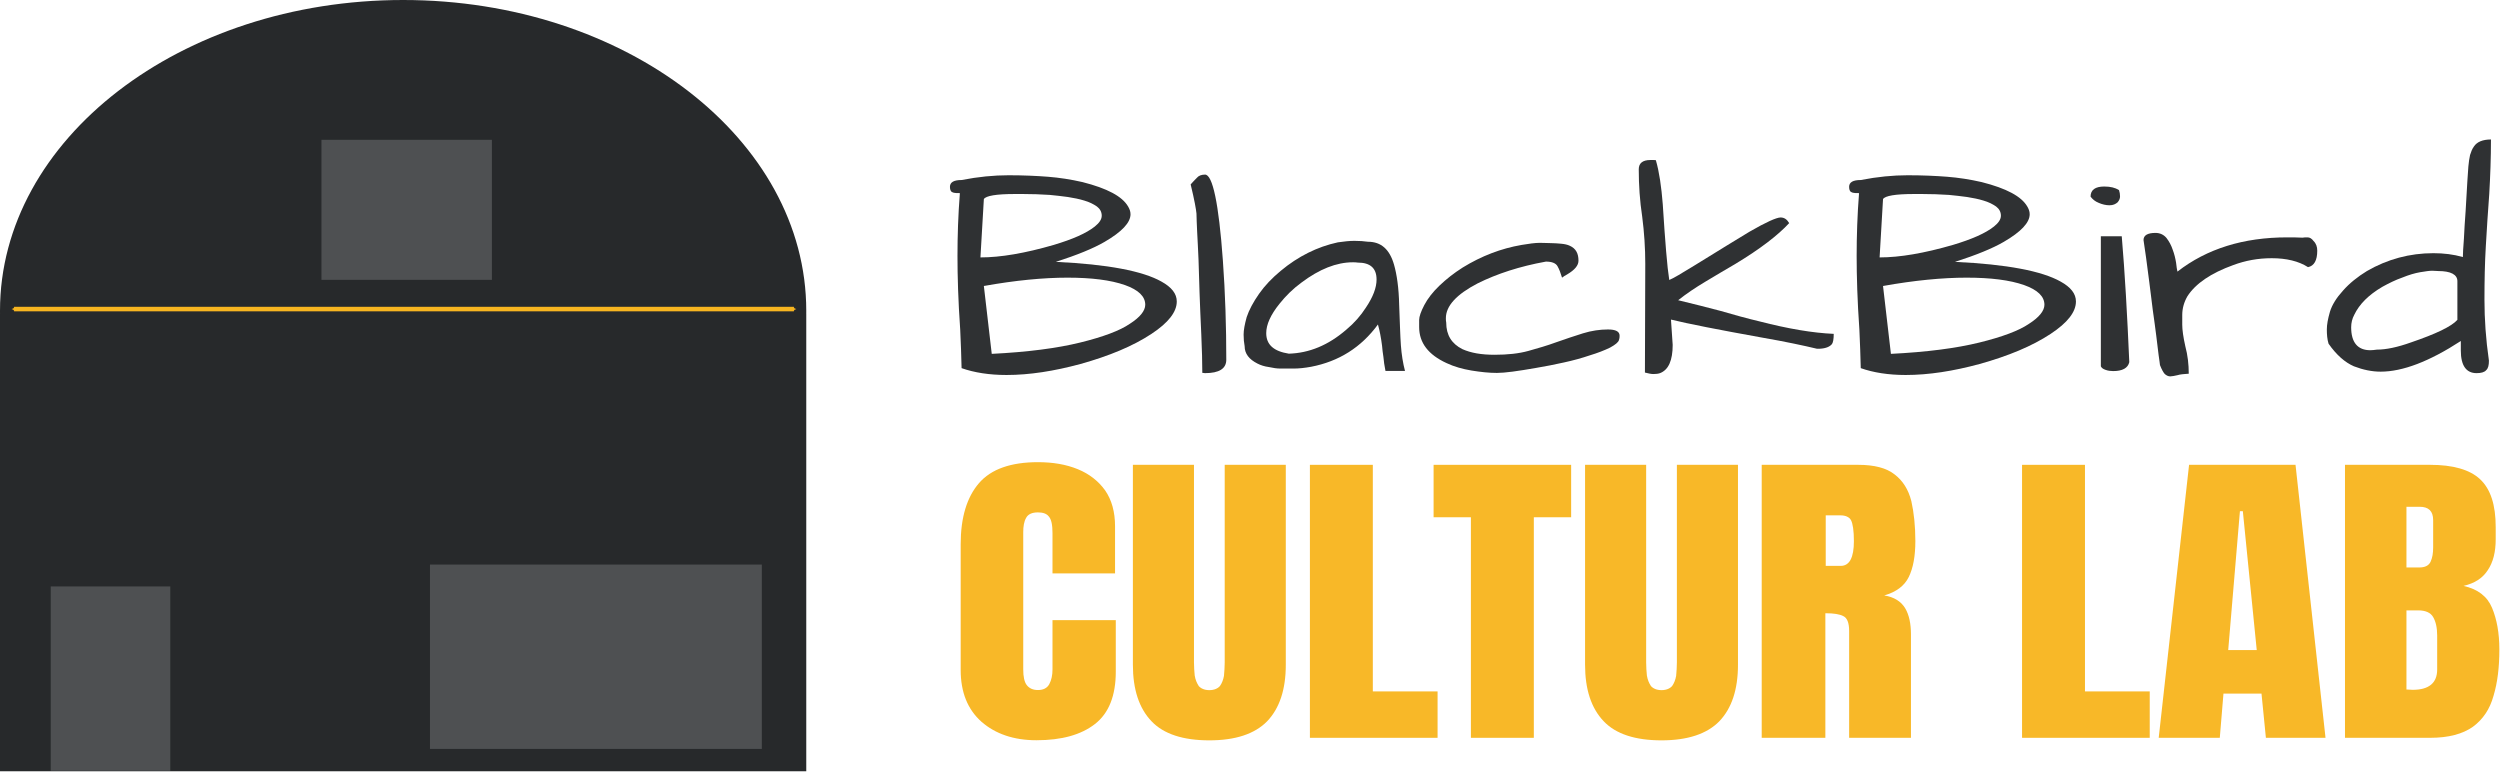 <svg width="3316" height="1024" viewBox="0 0 3316 1024" fill="none" xmlns="http://www.w3.org/2000/svg">
<path d="M1374.69 981.857C1344.6 981.857 1320.34 973.427 1301.9 957.409C1283.46 940.97 1274.25 918.208 1274.25 888.701V721.78C1274.25 686.372 1282.49 659.395 1298.51 640.848C1314.52 622.301 1340.72 613.027 1376.63 613.027C1396.52 613.027 1413.99 615.978 1429.51 622.301C1445.04 628.624 1457.17 638.319 1465.91 650.543C1474.64 663.188 1479.01 679.206 1479.01 698.174V760.559H1396.03V707.026C1396.03 696.488 1394.58 688.901 1391.18 685.107C1388.27 681.314 1383.42 679.628 1376.63 679.628C1368.86 679.628 1363.53 682.157 1361.1 686.793C1358.19 691.852 1357.22 698.174 1357.22 706.183V887.858C1357.22 897.553 1358.67 904.719 1362.07 908.934C1365.47 913.15 1370.32 915.257 1376.63 915.257C1383.9 915.257 1388.76 912.728 1391.67 907.67C1394.58 902.19 1396.03 895.867 1396.03 887.858V822.523H1479.98V890.809C1479.98 922.845 1470.76 946.028 1452.32 960.36C1433.88 974.692 1408.17 981.857 1374.69 981.857Z" fill="#F7B520" fill-opacity="0.96"/>
<path d="M1604.07 982.001C1569.13 982.001 1543.42 973.571 1527.4 956.71C1510.91 939.428 1502.66 914.558 1502.66 881.679V616.543H1583.69V878.729C1583.69 885.051 1584.17 890.531 1584.66 896.011C1585.63 901.912 1587.57 906.127 1590 909.921C1592.91 913.293 1597.76 915.401 1604.07 915.401C1610.38 915.401 1615.23 913.293 1618.14 909.921C1620.57 906.549 1622.51 901.912 1623.48 896.432C1623.96 890.531 1624.45 885.051 1624.45 878.729V616.543H1705.48V881.679C1705.48 914.558 1697.23 939.428 1680.73 956.71C1664.24 973.571 1638.52 982.001 1604.07 982.001Z" fill="#F7B520" fill-opacity="0.96"/>
<path d="M1737.46 978.629V616.543H1820.91V917.087H1906.8V978.629H1737.46Z" fill="#F7B520" fill-opacity="0.96"/>
<path d="M1951.01 978.629V686.094H1901.52V616.543H2083.96V686.094H2034.47V978.629H1951.01Z" fill="#F7B520" fill-opacity="0.96"/>
<path d="M2203.84 982.001C2168.9 982.001 2143.19 973.571 2127.17 956.71C2110.68 939.428 2102.43 914.558 2102.43 881.679V616.543H2183.46V878.729C2183.46 885.051 2183.94 890.531 2184.43 896.011C2185.4 901.912 2187.34 906.127 2189.77 909.921C2192.68 913.293 2197.53 915.401 2203.84 915.401C2210.15 915.401 2215 913.293 2217.91 909.921C2220.33 906.549 2222.28 901.912 2223.25 896.432C2223.73 890.531 2224.22 885.051 2224.22 878.729V616.543H2305.25V881.679C2305.25 914.558 2297 939.428 2280.5 956.71C2264 973.571 2238.29 982.001 2203.84 982.001Z" fill="#F7B520" fill-opacity="0.96"/>
<path d="M2336.73 978.629V616.543H2464.83C2486.18 616.543 2502.19 620.758 2512.87 629.189C2524.03 637.619 2531.31 649.422 2535.19 664.596C2538.58 679.771 2540.53 697.475 2540.53 717.708C2540.53 737.519 2537.61 753.537 2531.79 765.34C2525.97 777.142 2515.29 785.151 2499.28 789.788C2512.38 791.895 2521.6 797.797 2526.94 806.649C2532.28 815.5 2534.7 827.303 2534.7 841.635V978.629H2452.7V836.998C2452.7 826.46 2450.28 819.716 2444.94 817.187C2440.09 814.657 2432.32 813.393 2421.16 813.393V978.629H2336.73ZM2421.65 750.586H2441.54C2453.19 750.586 2459.01 739.627 2459.01 717.708C2459.01 703.798 2457.55 694.524 2455.13 689.887C2452.7 685.672 2447.85 683.565 2441.06 683.565H2421.65V750.586Z" fill="#F7B520" fill-opacity="0.96"/>
<path d="M2682.06 978.629V616.543H2765.51V917.087H2851.4V978.629H2682.06Z" fill="#F7B520" fill-opacity="0.96"/>
<path d="M2863.31 978.629L2903.59 616.543H3044.78L3084.57 978.629H3005.48L2999.66 920.037H2949.2L2944.34 978.629H2863.31ZM2955.5 862.289H2993.35L2974.91 678.085H2971.03L2955.5 862.289Z" fill="#F7B520" fill-opacity="0.96"/>
<path d="M3110.39 978.629V616.543H3223.45C3253.53 616.543 3275.85 622.866 3289.44 635.511C3303.51 648.579 3310.3 669.655 3310.3 699.161V715.179C3310.3 732.039 3306.9 745.95 3299.63 756.488C3292.83 767.026 3282.16 773.77 3267.6 777.142C3286.53 781.357 3299.14 791.052 3305.45 806.227C3311.76 821.402 3315.15 839.527 3315.15 861.446C3315.15 885.051 3312.73 905.284 3307.39 922.988C3302.54 940.692 3293.32 954.181 3280.22 963.876C3266.63 973.571 3247.71 978.629 3223.45 978.629H3110.39ZM3191.91 752.694H3208.89C3216.65 752.694 3221.51 750.165 3223.93 745.107C3226.36 739.627 3227.33 733.726 3227.33 726.138V689.887C3227.33 678.085 3221.51 672.184 3209.38 672.184H3191.91V752.694ZM3200.16 914.979C3221.99 914.979 3232.67 905.706 3232.67 888.002V842.899C3232.67 832.361 3230.73 824.352 3227.33 818.451C3223.93 812.55 3217.14 809.599 3207.44 809.599H3191.91V914.558C3195.3 914.558 3198.22 914.979 3200.16 914.979Z" fill="#F7B520" fill-opacity="0.96"/>
<path d="M1275.45 238.778C1297.72 234.435 1318.17 232.461 1337.72 232.461C1357.26 232.461 1374.53 233.251 1389.98 234.435C1404.98 235.62 1420.43 237.989 1435.89 241.542C1468.61 249.833 1488.61 260.494 1496.33 273.918C1498.15 277.076 1499.52 280.235 1499.52 284.183C1499.52 295.239 1488.15 307.478 1464.97 320.902C1449.98 329.589 1428.62 338.275 1400.44 347.356C1469.52 350.514 1515.88 359.596 1540.42 373.415C1554.05 380.916 1560.87 389.602 1560.87 399.868C1560.87 413.687 1549.96 427.901 1527.24 442.904C1502.7 459.092 1471.34 472.122 1433.16 482.782C1398.16 492.258 1365.44 497.391 1334.99 497.391C1312.27 497.391 1292.27 494.232 1275.45 488.309C1275 472.122 1274.54 455.144 1273.63 437.377C1270.91 398.684 1270 365.913 1270 339.459C1270 313.006 1270.91 284.973 1273.18 256.151C1269.54 256.151 1266.82 256.151 1264.09 255.361C1261.36 254.571 1260 252.202 1260 247.859C1260 241.542 1265.45 238.778 1275.45 238.778ZM1315.45 469.358C1363.17 466.989 1402.26 461.856 1432.71 454.354C1463.16 446.853 1485.43 438.561 1498.61 429.48C1512.24 420.794 1519.06 412.108 1519.06 404.211C1519.06 393.156 1509.97 384.47 1492.24 378.152C1473.16 371.44 1447.7 368.282 1415.89 368.282C1384.08 368.282 1346.81 371.835 1304.99 379.337L1315.45 469.358ZM1356.81 257.335H1345.9C1321.36 257.335 1307.72 259.704 1304.99 264.047L1300.45 341.433C1327.26 341.433 1359.53 335.906 1397.71 324.851C1422.71 317.349 1440.89 309.452 1452.25 300.371C1458.16 295.633 1461.34 290.895 1461.34 286.158C1461.34 281.025 1459.07 277.076 1454.98 273.918C1450.43 270.759 1444.98 267.995 1438.16 266.021C1431.8 264.047 1424.07 262.468 1416.34 261.283C1408.16 260.099 1399.98 259.309 1392.26 258.52C1380.44 257.73 1368.62 257.335 1356.81 257.335Z" fill="#27292B" fill-opacity="0.96"/>
<path d="M1589.74 344.898C1589.29 331.079 1588.38 318.839 1587.92 307.784C1587.47 296.729 1587.01 288.832 1587.01 283.304C1586.56 278.172 1584.29 265.142 1579.29 244.611C1582.01 241.453 1584.74 238.689 1587.47 235.925C1589.74 233.161 1593.38 231.582 1598.38 231.582C1608.37 231.582 1616.56 269.486 1622.01 345.292C1625.19 389.118 1626.55 433.339 1626.55 477.165C1626.55 489.01 1617.01 494.932 1598.38 494.932L1594.74 494.537C1594.74 481.113 1594.29 464.136 1593.38 443.21C1592.47 422.284 1591.56 404.122 1591.1 388.724C1590.65 373.325 1590.19 358.717 1589.74 344.898Z" fill="#27292B" fill-opacity="0.96"/>
<path d="M1827.69 430.419C1805.42 460.821 1775.88 479.378 1739.06 486.485C1730.43 488.064 1722.7 488.854 1715.89 488.854C1708.61 488.854 1703.16 488.854 1698.16 488.854C1693.62 488.854 1688.62 488.064 1683.16 486.88C1677.25 486.09 1672.25 484.511 1667.71 482.142C1656.8 476.614 1650.89 469.112 1650.89 459.242C1649.98 454.504 1649.53 449.371 1649.53 443.843C1649.53 437.921 1650.89 430.419 1653.62 420.549C1656.8 411.073 1662.26 400.807 1669.98 389.752C1677.71 378.697 1687.25 368.826 1698.62 359.35C1721.79 340.004 1747.25 327.369 1774.51 321.447C1782.7 320.262 1789.97 319.473 1796.33 319.473C1803.15 319.473 1809.06 319.867 1814.51 320.657C1831.78 320.657 1843.14 330.528 1849.05 351.059C1852.69 363.693 1855.41 381.855 1855.87 404.755C1856.78 427.656 1857.23 445.423 1858.14 458.057C1859.05 470.297 1860.87 481.747 1863.59 492.012H1837.69C1836.33 485.3 1835.42 478.983 1834.96 473.456C1834.05 468.323 1833.6 463.19 1833.14 458.452C1831.78 447.792 1829.96 438.316 1827.69 430.419ZM1825.87 370.8C1825.87 355.797 1817.69 348.295 1800.88 348.295C1798.6 347.9 1796.33 347.9 1794.51 347.9C1772.7 347.9 1749.97 356.981 1726.34 374.749C1714.98 383.04 1705.43 392.516 1697.25 402.781C1685.43 417.39 1679.53 430.419 1679.53 441.869C1679.53 457.268 1689.53 465.954 1709.52 469.112C1736.34 468.323 1761.79 458.057 1785.88 437.131C1796.33 428.445 1804.97 418.574 1811.78 407.914C1821.33 393.7 1825.87 381.461 1825.87 370.8Z" fill="#27292B" fill-opacity="0.96"/>
<path d="M2064.16 453.982C2076.43 449.639 2088.25 445.691 2099.61 442.137C2110.97 438.584 2122.33 437.004 2132.79 437.004C2143.24 437.004 2148.24 439.768 2148.24 445.296C2148.24 446.48 2148.24 448.454 2147.33 451.218C2146.42 453.982 2142.79 457.141 2135.52 461.089C2128.24 464.642 2119.15 468.196 2108.7 471.354C2098.25 474.908 2086.88 478.066 2074.16 480.83C2061.89 483.594 2049.62 485.963 2037.8 487.937C2013.26 492.28 1995.99 494.649 1985.53 494.649C1975.08 494.649 1964.17 493.465 1951.9 491.491C1940.08 489.516 1928.72 486.358 1918.72 481.62C1894.64 470.565 1882.36 454.772 1882.36 433.846V424.37C1882.36 420.027 1884.64 413.315 1889.18 404.628C1893.73 395.942 1900.54 387.256 1909.18 378.965C1918.27 370.278 1928.27 362.382 1940.08 354.88C1965.08 339.482 1990.99 329.611 2018.26 324.873C2027.8 323.294 2035.98 322.109 2042.34 322.109C2048.71 322.109 2053.71 322.504 2057.8 322.504C2061.89 322.504 2066.43 322.899 2070.98 323.294C2075.07 323.689 2079.16 324.478 2082.34 326.058C2090.07 329.611 2093.7 335.928 2093.7 345.799C2093.7 352.116 2088.7 358.039 2078.7 363.961C2075.98 365.54 2073.7 366.725 2071.89 368.304C2070.07 362.382 2068.25 357.249 2065.98 353.301C2063.71 348.958 2058.25 346.984 2050.53 346.984C2015.53 353.301 1985.53 363.171 1960.08 375.806C1931.9 390.415 1917.81 405.813 1917.81 422.001C1917.81 423.975 1917.81 425.949 1918.27 427.923C1918.27 444.506 1925.54 455.956 1939.63 463.063C1950.99 468.196 1965.08 470.565 1982.35 470.565C1999.62 470.565 2014.62 468.985 2027.35 465.432C2040.07 461.878 2052.34 458.325 2064.16 453.982Z" fill="#27292B" fill-opacity="0.96"/>
<path d="M2216.37 423.874L2218.65 457.434C2218.65 477.965 2213.19 490.6 2201.83 494.943C2199.56 495.732 2196.38 496.127 2193.2 496.127C2190.01 496.127 2186.38 495.338 2181.83 494.153L2182.29 350.041C2182.29 329.115 2180.92 308.189 2178.2 287.263C2175.02 266.338 2173.65 245.412 2173.65 224.486C2173.65 216.589 2178.65 212.246 2189.11 212.246H2192.29C2194.56 212.246 2195.92 212.246 2196.38 212.641C2200.92 228.434 2203.65 247.781 2205.47 270.681C2208.65 320.824 2211.38 354.384 2214.1 371.362C2219.1 369.388 2230.46 362.675 2247.73 352.015C2265.46 340.96 2279.55 332.274 2290 325.957C2300.91 319.244 2310.91 313.322 2320.45 307.4C2342.27 294.765 2356.36 288.448 2361.81 288.448C2366.81 288.448 2370.45 291.212 2373.17 295.95C2358.18 312.138 2334.54 330.3 2301.82 350.041C2288.18 357.938 2275 365.834 2261.82 373.731C2248.64 381.627 2236.83 389.524 2225.92 398.21C2245.46 402.948 2264.55 407.686 2282.28 412.424C2300 417.557 2316.82 422.295 2333.63 426.243C2371.81 436.113 2404.53 441.641 2432.26 442.826C2432.26 449.932 2431.35 454.276 2429.98 456.25C2427.26 459.803 2421.8 462.172 2413.62 462.567H2409.99C2391.81 458.224 2367.72 453.091 2338.18 447.958C2279.09 437.298 2238.64 429.401 2216.37 423.874Z" fill="#27292B" fill-opacity="0.96"/>
<path d="M2468.11 238.778C2490.38 234.435 2510.83 232.461 2530.38 232.461C2549.92 232.461 2567.19 233.251 2582.64 234.435C2597.64 235.62 2613.1 237.989 2628.55 241.542C2661.27 249.833 2681.27 260.494 2688.99 273.918C2690.81 277.076 2692.18 280.235 2692.18 284.183C2692.18 295.239 2680.81 307.478 2657.64 320.902C2642.64 329.589 2621.28 338.275 2593.1 347.356C2662.18 350.514 2708.54 359.596 2733.08 373.415C2746.72 380.916 2753.53 389.602 2753.53 399.868C2753.53 413.687 2742.62 427.901 2719.9 442.904C2695.36 459.092 2664 472.122 2625.82 482.782C2590.83 492.258 2558.1 497.391 2527.65 497.391C2504.93 497.391 2484.93 494.232 2468.11 488.309C2467.66 472.122 2467.2 455.144 2466.29 437.377C2463.57 398.684 2462.66 365.913 2462.66 339.459C2462.66 313.006 2463.57 284.973 2465.84 256.151C2462.2 256.151 2459.48 256.151 2456.75 255.361C2454.02 254.571 2452.66 252.202 2452.66 247.859C2452.66 241.542 2458.11 238.778 2468.11 238.778ZM2508.11 469.358C2555.83 466.989 2594.92 461.856 2625.37 454.354C2655.82 446.853 2678.09 438.561 2691.27 429.48C2704.9 420.794 2711.72 412.108 2711.72 404.211C2711.72 393.156 2702.63 384.47 2684.9 378.152C2665.82 371.44 2640.36 368.282 2608.55 368.282C2576.74 368.282 2539.47 371.835 2497.65 379.337L2508.11 469.358ZM2549.47 257.335H2538.56C2514.02 257.335 2500.38 259.704 2497.65 264.047L2493.11 341.433C2519.92 341.433 2552.19 335.906 2590.37 324.851C2615.37 317.349 2633.55 309.452 2644.91 300.371C2650.82 295.633 2654 290.895 2654 286.158C2654 281.025 2651.73 277.076 2647.64 273.918C2643.09 270.759 2637.64 267.995 2630.82 266.021C2624.46 264.047 2616.73 262.468 2609 261.283C2600.82 260.099 2592.64 259.309 2584.92 258.52C2573.1 257.73 2561.28 257.335 2549.47 257.335Z" fill="#27292B" fill-opacity="0.96"/>
<path d="M2814.29 313.339C2818.38 361.508 2821.56 417.178 2824.29 480.351C2822.47 488.247 2815.2 492.196 2802.93 492.196C2799.74 492.196 2796.11 491.801 2792.93 490.616C2789.29 489.432 2787.47 487.852 2786.56 485.878V313.339H2814.29ZM2772.93 260.826C2772.93 251.745 2779.29 247.402 2791.11 247.402C2799.29 247.402 2805.65 248.982 2810.65 252.14C2811.56 254.904 2812.02 257.668 2812.02 260.432C2812.02 263.195 2811.11 265.564 2808.83 268.328C2806.11 270.697 2802.93 272.276 2797.93 272.276C2793.38 272.276 2788.38 271.092 2783.84 269.118C2778.84 267.144 2775.66 264.38 2772.93 260.826Z" fill="#27292B" fill-opacity="0.96"/>
<path d="M3061.33 354.331C3049.06 346.434 3032.7 342.486 3013.15 342.486C2994.97 342.486 2978.16 345.645 2962.25 351.567C2932.71 362.228 2912.26 376.047 2901.35 393.024C2896.8 400.921 2894.53 409.212 2894.53 417.898V430.533C2894.53 437.64 2895.89 447.116 2898.62 459.355C2901.8 471.2 2903.17 483.44 2903.17 495.679C2897.26 496.074 2891.8 496.469 2888.17 497.653C2884.53 498.443 2880.9 499.233 2878.62 499.233C2875.9 499.233 2873.62 498.048 2871.35 496.074C2869.53 494.1 2867.26 490.152 2864.99 484.229C2864.99 482.65 2864.08 478.307 2863.17 470.805C2862.26 463.698 2861.35 455.012 2859.99 444.747C2858.63 434.481 2857.26 423.426 2855.44 411.186C2854.08 398.947 2852.26 386.707 2850.9 374.862C2847.72 349.198 2844.99 330.246 2843.17 318.402C2843.17 312.084 2848.63 308.926 2859.08 308.926C2864.99 308.926 2869.99 311.295 2873.62 315.638C2877.26 320.376 2879.99 325.509 2881.8 331.036C2884.08 336.959 2885.44 342.881 2886.35 348.409C2886.8 353.936 2887.71 357.884 2888.17 360.253C2927.25 329.852 2975.88 314.848 3033.6 314.848C3040.42 314.848 3047.24 314.848 3054.06 315.243C3055.87 314.848 3058.15 314.848 3060.87 314.848C3063.6 314.848 3066.33 316.428 3068.6 319.586C3072.24 323.14 3073.6 327.483 3073.6 332.615C3073.6 345.25 3069.51 352.752 3061.33 354.331Z" fill="#27292B" fill-opacity="0.96"/>
<path d="M3304.02 185C3304.02 209.479 3303.11 233.564 3301.75 257.253C3299.93 280.548 3298.57 303.843 3297.21 326.348C3295.84 348.854 3295.39 372.543 3295.39 397.812C3295.39 423.081 3297.21 449.929 3301.3 478.357C3301.3 484.279 3300.39 488.623 3297.66 490.992C3295.39 493.755 3290.84 494.94 3284.93 494.94C3271.3 494.94 3264.03 485.069 3264.03 464.933V452.298C3222.21 479.542 3186.76 492.966 3157.68 492.966C3146.31 492.966 3134.5 490.597 3122.23 485.859C3110.41 480.726 3099.05 470.855 3088.59 455.852C3086.78 449.929 3086.32 443.612 3086.32 436.9C3086.32 430.583 3087.69 423.081 3090.41 413.605C3093.14 404.524 3099.05 395.048 3107.68 385.573C3116.32 375.702 3127.23 367.016 3139.5 359.514C3166.77 343.721 3196.31 335.824 3227.67 335.824C3241.3 335.824 3254.48 337.404 3266.75 340.957C3266.75 336.614 3267.21 328.322 3268.12 316.872C3268.57 305.422 3269.48 293.183 3270.39 280.154C3272.21 246.593 3273.57 226.852 3274.03 220.929C3274.48 215.007 3275.39 209.874 3276.3 205.531C3277.66 201.188 3279.03 197.634 3281.3 194.476C3285.39 188.159 3293.12 185 3304.02 185ZM3118.59 434.136C3118.59 454.273 3127.23 464.538 3144.04 464.538C3146.77 464.538 3149.5 464.143 3152.68 463.748C3164.95 463.748 3179.95 460.59 3197.67 454.273C3231.3 442.823 3251.76 432.952 3259.48 424.266V372.938C3259.48 364.252 3250.85 359.514 3234.03 359.514C3231.76 359.514 3229.03 359.119 3225.85 359.119C3222.21 359.119 3217.22 359.909 3209.94 361.093C3203.13 362.278 3194.95 364.647 3186.31 368.2C3177.22 371.359 3168.58 375.702 3159.95 380.44C3141.77 391.1 3129.5 403.34 3122.68 417.554C3119.95 422.686 3118.59 428.214 3118.59 434.136Z" fill="#27292B" fill-opacity="0.96"/>
<path fill-rule="evenodd" clip-rule="evenodd" d="M0.023 416.459C0.011 415.043 0 413.617 0 412.191C0 184.692 239.594 0 534.71 0C829.837 0 1069.43 184.692 1069.43 412.191C1069.43 413.617 1069.42 415.043 1069.41 416.459H1069.43V1023.01H0V416.459H0.023Z" fill="#27292B" stroke="#F7B520" stroke-width="0.001" stroke-miterlimit="1.5" stroke-linecap="round" stroke-linejoin="round"/>
<path d="M1010.48 748.828H570.296V993.371H1010.48V748.828Z" fill="#4F5154" fill-opacity="0.96" stroke="#F7B520" stroke-width="0.001" stroke-miterlimit="1.5" stroke-linecap="round" stroke-linejoin="round"/>
<path d="M225.87 777.832H67.296V1022.37H225.87V777.832Z" fill="#4F5154" fill-opacity="0.96" stroke="#F7B520" stroke-width="0.001" stroke-miterlimit="1.5" stroke-linecap="round" stroke-linejoin="round"/>
<path d="M652.472 185.449H426.371V371.19H652.472V185.449Z" fill="#4F5154" fill-opacity="0.96" stroke="#F7B520" stroke-width="0.001" stroke-miterlimit="1.5" stroke-linecap="round" stroke-linejoin="round"/>
<path fill-rule="evenodd" clip-rule="evenodd" d="M1055.95 409.658C1054.27 409.658 1052.9 408.436 1052.9 406.934H18.779C18.779 408.436 17.401 409.658 15.719 409.658V410.264C17.401 410.264 18.779 411.485 18.779 412.99H1052.9C1052.9 411.485 1054.27 410.264 1055.95 410.264V409.658Z" fill="#F7B520" stroke="#F7B520" stroke-width="0" stroke-miterlimit="1.5" stroke-linecap="round" stroke-linejoin="round"/>
</svg>

